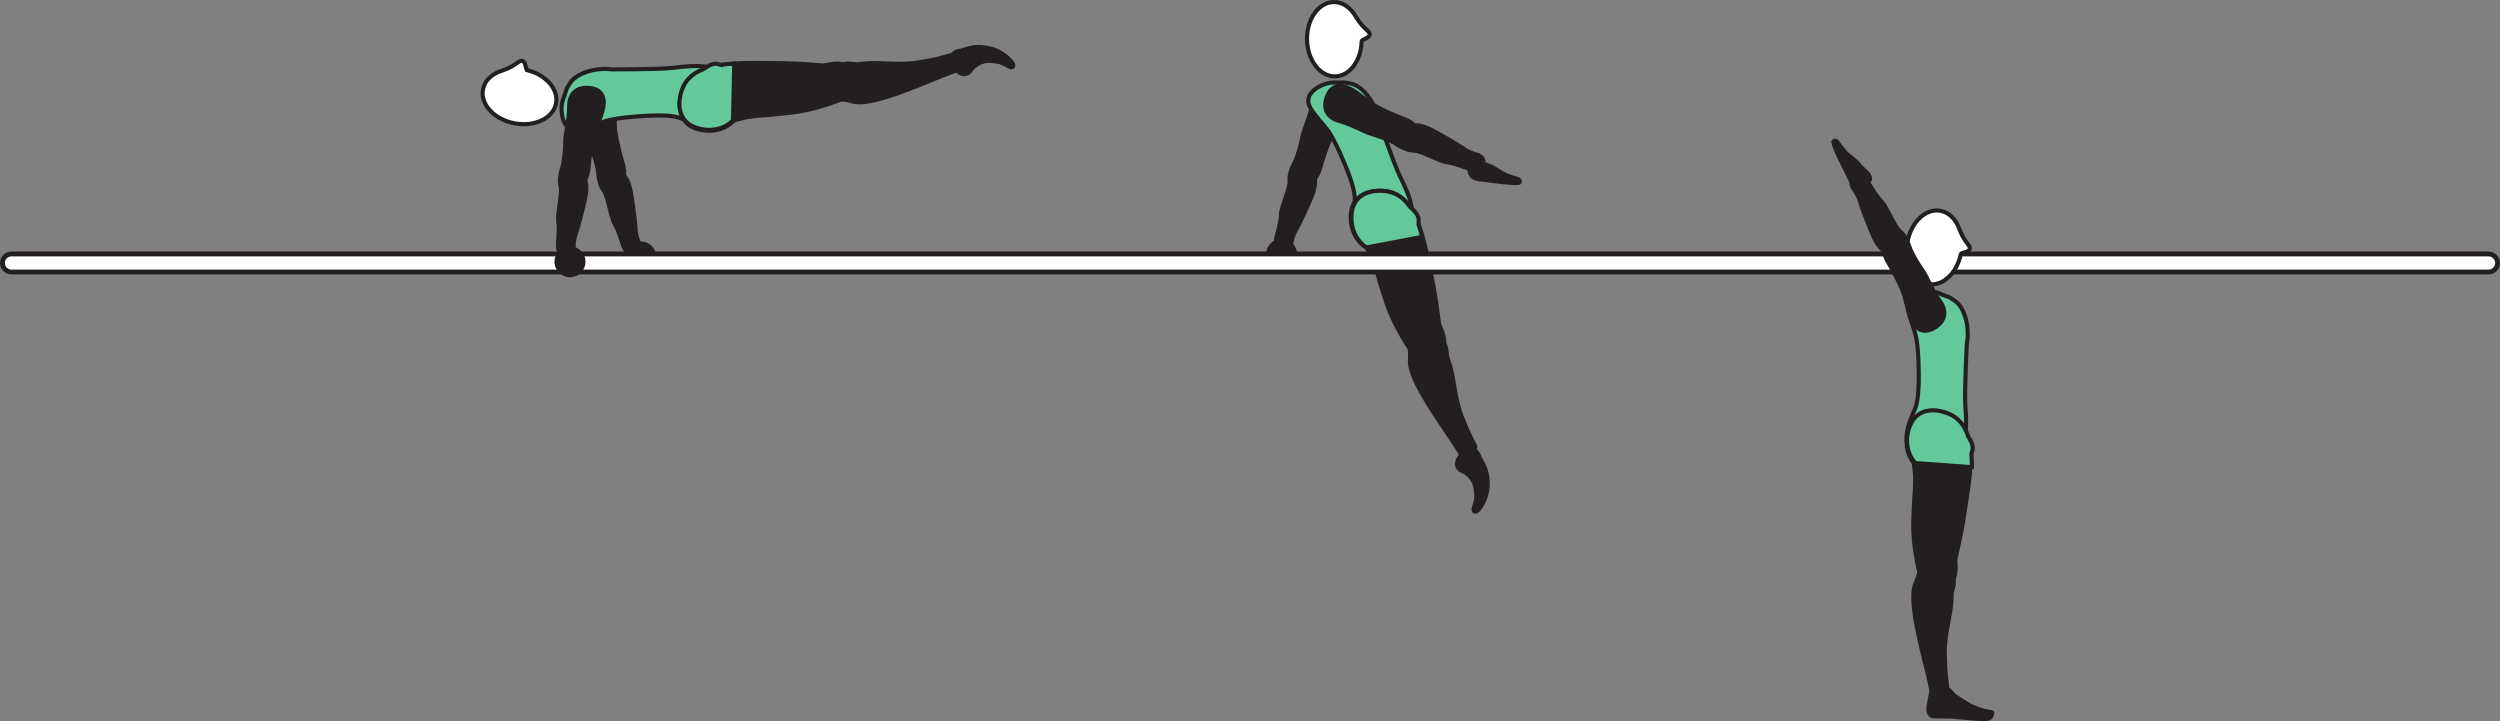 <?xml version="1.0" encoding="UTF-8" standalone="no"?>
<!-- Created with Inkscape (http://www.inkscape.org/) -->

<svg
   version="1.1"
   id="svg1"
   width="343.93"
   height="99.206"
   viewBox="0 0 343.93 99.206"
   sodipodi:docname="cell.svg"
   xmlns:inkscape="http://www.inkscape.org/namespaces/inkscape"
   xmlns:sodipodi="http://sodipodi.sourceforge.net/DTD/sodipodi-0.dtd"
   xmlns="http://www.w3.org/2000/svg"
   xmlns:svg="http://www.w3.org/2000/svg">
  <rect x="0" y="0" width="343.93" height="99.206" fill="#808080" stroke="none"/>
  <sodipodi:namedview
     id="namedview1"
     pagecolor="#ffffff"
     bordercolor="#000000"
     borderopacity="0.25"
     inkscape:showpageshadow="2"
     inkscape:pageopacity="0.0"
     inkscape:pagecheckerboard="0"
     inkscape:deskcolor="#d1d1d1">
    <inkscape:page
       x="0"
       y="0"
       inkscape:label="1"
       id="page1"
       width="343.93"
       height="99.206"
       margin="0"
       bleed="0" />
  </sodipodi:namedview>
  <defs
     id="defs1" />
  <path
     style="fill:#231f20;fill-opacity:1;fill-rule:nonzero;stroke:none"
     d="m 178.248,35.877 c -0.489,1.068 -1.754,1.543 -2.822,1.047 -1.074,-0.495 -1.542,-1.76 -1.052,-2.828 0.494,-1.067 1.76,-1.541 2.833,-1.047 1.068,0.49 1.536,1.762 1.041,2.828"
     id="path4" />
  <path
     style="fill:#231f20;fill-opacity:1;fill-rule:nonzero;stroke:none"
     d="m 175.551,33.503 c -0.183,-0.615 0.62,-2.391 0.677,-4 0.036,-1.083 1.239,-3.552 1.192,-4.636 -0.041,-0.995 0.032,-1.447 1.156,-1.692 0.667,-0.14 2.047,0.016 2.172,0.505 0.308,1.151 0.172,2.088 -0.197,3.088 -0.423,1.147 -1.839,4.136 -2.152,4.661 -0.78,1.308 -0.681,2.038 -0.853,2.407 -0.328,0.688 -0.678,0.729 -1.167,0.62 -0.932,-0.219 -0.828,-0.953 -0.828,-0.953"
     id="path5" />
  <path
     style="fill:none;stroke:#231f20;stroke-width:0.566;stroke-linecap:butt;stroke-linejoin:miter;stroke-miterlimit:4;stroke-dasharray:none;stroke-opacity:1"
     d="m 175.551,33.503 c -0.183,-0.615 0.62,-2.391 0.677,-4 0.036,-1.083 1.239,-3.552 1.192,-4.636 -0.041,-0.995 0.032,-1.447 1.156,-1.692 0.667,-0.14 2.047,0.016 2.172,0.505 0.308,1.151 0.172,2.088 -0.197,3.088 -0.423,1.147 -1.839,4.136 -2.152,4.661 -0.78,1.308 -0.681,2.038 -0.853,2.407 -0.328,0.688 -0.678,0.729 -1.167,0.62 -0.932,-0.219 -0.828,-0.953 -0.828,-0.953 z"
     id="path6" />
  <path
     style="fill:#231f20;fill-opacity:1;fill-rule:nonzero;stroke:none"
     d="m 178.087,24.805 c -1.197,-0.494 -0.083,-2.209 0.141,-2.693 0.224,-0.5 0.703,-1.979 0.922,-3.177 0.229,-1.208 1.021,-2.615 1.453,-4.9 0.224,-1.199 1.208,-2.23 2.937,-1.824 1.714,0.401 2.131,1.51 1.635,2.922 -0.489,1.416 -1.552,2.531 -2.151,3.922 -0.593,1.385 -1.077,2.86 -1.396,4.032 -0.364,1.333 -1.036,1.858 -1.514,1.916 -1.183,0.161 -2.027,-0.198 -2.027,-0.198"
     id="path7" />
  <path
     style="fill:none;stroke:#231f20;stroke-width:0.566;stroke-linecap:butt;stroke-linejoin:miter;stroke-miterlimit:4;stroke-dasharray:none;stroke-opacity:1"
     d="m 178.087,24.805 c -1.197,-0.494 -0.083,-2.209 0.141,-2.693 0.224,-0.5 0.703,-1.979 0.922,-3.177 0.229,-1.208 1.021,-2.615 1.453,-4.9 0.224,-1.199 1.208,-2.23 2.937,-1.824 1.714,0.401 2.131,1.51 1.635,2.922 -0.489,1.416 -1.552,2.531 -2.151,3.922 -0.593,1.385 -1.077,2.86 -1.396,4.032 -0.364,1.333 -1.036,1.858 -1.514,1.916 -1.183,0.161 -2.027,-0.198 -2.027,-0.198 z"
     id="path8" />
  <path
     style="fill:#231f20;fill-opacity:1;fill-rule:nonzero;stroke:none"
     d="m 86.123,34.503 c -0.483,-0.422 -0.759,-2.355 -1.577,-3.74 -0.552,-0.932 -0.865,-3.656 -1.484,-4.547 -0.568,-0.812 -0.75,-1.244 0.072,-2.052 0.485,-0.479 1.73,-1.088 2.104,-0.74 0.876,0.808 1.267,1.672 1.491,2.715 0.254,1.192 0.666,4.473 0.687,5.088 0.041,1.521 0.515,2.084 0.567,2.489 0.094,0.756 -0.171,0.975 -0.645,1.147 -0.912,0.317 -1.215,-0.36 -1.215,-0.36"
     id="path9" />
  <path
     style="fill:none;stroke:#231f20;stroke-width:0.566;stroke-linecap:butt;stroke-linejoin:miter;stroke-miterlimit:4;stroke-dasharray:none;stroke-opacity:1"
     d="m 86.123,34.503 c -0.483,-0.422 -0.759,-2.355 -1.577,-3.74 -0.552,-0.932 -0.865,-3.656 -1.484,-4.547 -0.568,-0.812 -0.75,-1.244 0.072,-2.052 0.485,-0.479 1.73,-1.088 2.104,-0.74 0.876,0.808 1.267,1.672 1.491,2.715 0.254,1.192 0.666,4.473 0.687,5.088 0.041,1.521 0.515,2.084 0.567,2.489 0.094,0.756 -0.171,0.975 -0.645,1.147 -0.912,0.317 -1.215,-0.36 -1.215,-0.36 z"
     id="path10" />
  <path
     style="fill:#231f20;fill-opacity:1;fill-rule:nonzero;stroke:none"
     d="m 83.593,25.8 c -1.276,0.224 -1.25,-1.813 -1.328,-2.344 -0.079,-0.541 -0.47,-2.047 -0.927,-3.177 -0.453,-1.146 -0.543,-2.755 -1.402,-4.916 -0.458,-1.131 -0.177,-2.527 1.495,-3.115 1.662,-0.579 2.61,0.135 2.954,1.593 0.344,1.454 0.046,2.97 0.292,4.459 0.239,1.489 0.624,2.989 0.984,4.151 0.405,1.322 0.12,2.125 -0.251,2.432 -0.91,0.776 -1.817,0.917 -1.817,0.917"
     id="path11" />
  <path
     style="fill:none;stroke:#231f20;stroke-width:0.566;stroke-linecap:butt;stroke-linejoin:miter;stroke-miterlimit:4;stroke-dasharray:none;stroke-opacity:1"
     d="m 83.593,25.8 c -1.276,0.224 -1.25,-1.813 -1.328,-2.344 -0.079,-0.541 -0.47,-2.047 -0.927,-3.177 -0.453,-1.146 -0.543,-2.755 -1.402,-4.916 -0.458,-1.131 -0.177,-2.527 1.495,-3.115 1.662,-0.579 2.61,0.135 2.954,1.593 0.344,1.454 0.046,2.97 0.292,4.459 0.239,1.489 0.624,2.989 0.984,4.151 0.405,1.322 0.12,2.125 -0.251,2.432 -0.91,0.776 -1.817,0.917 -1.817,0.917 z"
     id="path12" />
  <path
     style="fill:#231f20;fill-opacity:1;fill-rule:nonzero;stroke:none"
     d="m 90.119,34.539 c 0.443,1.094 -0.084,2.338 -1.177,2.781 -1.095,0.443 -2.339,-0.088 -2.781,-1.176 -0.443,-1.095 0.088,-2.339 1.177,-2.781 1.093,-0.443 2.339,0.088 2.781,1.176"
     id="path13" />
  <path
     style="fill:#231f20;fill-opacity:1;fill-rule:nonzero;stroke:none"
     d="m 201.42,65.035 c -1.286,-0.423 -1.333,-1.412 -0.697,-2.235 0.187,-0.245 0.093,-0.652 0.296,-0.876 0.48,-0.52 2.219,-0.541 2.604,0.907 0.032,0.104 0.469,0.797 0.72,1.365 0.484,1.109 0.916,3.566 -0.657,5.765 -0.739,1.036 -1.219,0.407 -1.047,-0.109 0.552,-1.62 0.281,-1.866 0.271,-2.344 -0.031,-1.626 -1.49,-2.473 -1.49,-2.473"
     id="path14" />
  <path
     style="fill:none;stroke:#231f20;stroke-width:0.333;stroke-linecap:butt;stroke-linejoin:miter;stroke-miterlimit:4;stroke-dasharray:none;stroke-opacity:1"
     d="m 201.42,65.035 c -1.286,-0.423 -1.333,-1.412 -0.697,-2.235 0.187,-0.245 0.093,-0.652 0.296,-0.876 0.48,-0.52 2.219,-0.541 2.604,0.907 0.032,0.104 0.469,0.797 0.72,1.365 0.484,1.109 0.916,3.566 -0.657,5.765 -0.739,1.036 -1.219,0.407 -1.047,-0.109 0.552,-1.62 0.281,-1.866 0.271,-2.344 -0.031,-1.626 -1.49,-2.473 -1.49,-2.473 z"
     id="path15" />
  <path
     style="fill:#63c99d;fill-opacity:1;fill-rule:nonzero;stroke:none"
     d="m 185.347,23.424 c 1.131,2.923 1.048,3.677 1.021,4.6 -0.208,5.776 2.631,5.771 5.088,4.26 2.896,-1.765 3.964,-2.344 1.163,-7.979 -0.792,-1.568 -3.005,-7.964 -3.005,-7.964 -0.486,-2.401 -2.235,-4.484 -3.652,-4.812 -1.5,-0.344 -0.932,-0.1 -2.37,-0.172 -1.38,-0.062 -3.312,0.954 -3.582,2.162 -0.256,1.156 0.952,2.301 2.484,4.177 1.208,1.484 2.853,5.728 2.853,5.728"
     id="path16" />
  <path
     style="fill:none;stroke:#231f20;stroke-width:0.566;stroke-linecap:butt;stroke-linejoin:miter;stroke-miterlimit:4;stroke-dasharray:none;stroke-opacity:1"
     d="m 185.347,23.424 c 1.131,2.923 1.048,3.677 1.021,4.6 -0.208,5.776 2.631,5.771 5.088,4.26 2.896,-1.765 3.964,-2.344 1.163,-7.979 -0.792,-1.568 -3.005,-7.964 -3.005,-7.964 -0.486,-2.401 -2.235,-4.484 -3.652,-4.812 -1.5,-0.344 -0.932,-0.1 -2.37,-0.172 -1.38,-0.062 -3.312,0.954 -3.582,2.162 -0.256,1.156 0.952,2.301 2.484,4.177 1.208,1.484 2.853,5.728 2.853,5.728 z"
     id="path17" />
  <path
     style="fill:#ffffff;fill-opacity:1;fill-rule:nonzero;stroke:none"
     d="m 187.327,5.664 c 0.02,-0.244 1.156,-0.448 1.104,-0.968 -0.052,-0.521 -0.839,-0.641 -1.865,-2.339 l -0.015,-0.021 c -0.709,-1.265 -1.839,-2.083 -3.089,-2.052 -2.083,0.047 -3.708,2.375 -3.651,5.188 0.063,2.833 1.803,5.077 3.875,5.036 1.99,-0.041 3.573,-2.183 3.641,-4.844"
     id="path18" />
  <path
     style="fill:none;stroke:#231f20;stroke-width:0.566;stroke-linecap:butt;stroke-linejoin:miter;stroke-miterlimit:4;stroke-dasharray:none;stroke-opacity:1"
     d="m 187.327,5.664 c 0.02,-0.244 1.156,-0.448 1.104,-0.968 -0.052,-0.521 -0.839,-0.641 -1.865,-2.339 l -0.015,-0.021 c -0.709,-1.265 -1.839,-2.083 -3.089,-2.052 -2.083,0.047 -3.708,2.375 -3.651,5.188 0.063,2.833 1.803,5.077 3.875,5.036 1.99,-0.041 3.573,-2.183 3.641,-4.844 z"
     id="path19" />
  <path
     style="fill:#231f20;fill-opacity:1;fill-rule:nonzero;stroke:none"
     d="m 196.39,46.497 c -2.215,0.49 -2.574,0.886 -2.428,1.834 0.094,0.636 -0.031,1.25 0.01,1.636 0.126,1.286 0.891,3.405 4.604,8.844 0.839,1.224 2.011,2.968 2.434,3.718 0.67,1.176 2.181,-0.729 1.921,-1.198 -0.828,-1.5 -1.271,-2.599 -1.495,-3.183 -0.15,-0.4 -0.521,-1.061 -0.912,-2.687 -0.593,-2.458 -0.582,-4.016 -1.317,-6 -0.339,-0.928 -0.011,-1.828 -0.808,-2.562 -0.791,-0.746 -2.009,-0.402 -2.009,-0.402"
     id="path20" />
  <path
     style="fill:none;stroke:#231f20;stroke-width:0.566;stroke-linecap:butt;stroke-linejoin:miter;stroke-miterlimit:4;stroke-dasharray:none;stroke-opacity:1"
     d="m 196.39,46.497 c -2.215,0.49 -2.574,0.886 -2.428,1.834 0.094,0.636 -0.031,1.25 0.01,1.636 0.126,1.286 0.891,3.405 4.604,8.844 0.839,1.224 2.011,2.968 2.434,3.718 0.67,1.176 2.181,-0.729 1.921,-1.198 -0.828,-1.5 -1.271,-2.599 -1.495,-3.183 -0.15,-0.4 -0.521,-1.061 -0.912,-2.687 -0.593,-2.458 -0.582,-4.016 -1.317,-6 -0.339,-0.928 -0.011,-1.828 -0.808,-2.562 -0.791,-0.746 -2.009,-0.402 -2.009,-0.402 z"
     id="path21" />
  <path
     style="fill:#231f20;fill-opacity:1;fill-rule:nonzero;stroke:#231f20;stroke-width:0.566;stroke-linecap:round;stroke-linejoin:round;stroke-miterlimit:4;stroke-dasharray:none;stroke-opacity:1"
     d="m 198.436,47.935 c 0.76,-1.198 -0.417,-3.006 -0.458,-3.344 -0.635,-4.974 -0.807,-5.312 -1.558,-9.058 -1.088,-5.421 -2.661,-8.968 -6,-9.26 -2.265,-0.192 -3.656,0.678 -4.245,1.85 -0.651,1.306 -0.599,4.484 1.865,5.994 l 0.771,1.531 c 0.391,1.095 0.584,1.636 0.74,2.188 0.249,0.969 0.588,1.989 1.197,3.849 1.084,3.302 3.303,6.438 3.303,6.438 0.104,0.292 0.301,0.494 0.536,0.625"
     id="path22" />
  <path
     style="fill:#63c99d;fill-opacity:1;fill-rule:nonzero;stroke:none"
     d="m 195.15,30.909 c -0.011,-0.136 -0.011,-0.261 0,-0.376 0.12,-0.864 -0.375,-1.322 -1.235,-2.15 -0.828,-1.178 -1.875,-1.911 -3.255,-2.083 -2.256,-0.281 -3.677,0.531 -4.313,1.687 -0.703,1.276 -0.771,4.458 1.636,6.057 l 7.677,-1.457 c -0.152,-0.6 -0.322,-1.152 -0.51,-1.678"
     id="path23" />
  <path
     style="fill:none;stroke:#231f20;stroke-width:0.566;stroke-linecap:butt;stroke-linejoin:miter;stroke-miterlimit:4;stroke-dasharray:none;stroke-opacity:1"
     d="m 195.15,30.909 c -0.011,-0.136 -0.011,-0.261 0,-0.376 0.12,-0.864 -0.375,-1.322 -1.235,-2.15 -0.828,-1.178 -1.875,-1.911 -3.255,-2.083 -2.256,-0.281 -3.677,0.531 -4.313,1.687 -0.703,1.276 -0.771,4.458 1.636,6.057 l 7.677,-1.457 c -0.152,-0.6 -0.322,-1.152 -0.51,-1.678 z"
     id="path24" />
  <path
     style="fill:#ffffff;fill-opacity:1;fill-rule:nonzero;stroke:none"
     d="m 0.333,36.18 c 0,0.687 0.557,1.24 1.238,1.24 H 342.357 c 0.683,0 1.24,-0.553 1.24,-1.24 0,-0.683 -0.557,-1.24 -1.24,-1.24 H 1.571 c -0.681,0 -1.238,0.557 -1.238,1.24"
     id="path25" />
  <path
     style="fill:none;stroke:#231f20;stroke-width:0.666;stroke-linecap:butt;stroke-linejoin:miter;stroke-miterlimit:4;stroke-dasharray:none;stroke-opacity:1"
     d="m 0.333,36.18 c 0,0.687 0.557,1.24 1.238,1.24 H 342.357 c 0.683,0 1.24,-0.553 1.24,-1.24 0,-0.683 -0.557,-1.24 -1.24,-1.24 H 1.571 c -0.681,0 -1.238,0.557 -1.238,1.24 z"
     id="path26" />
  <path
     style="fill:#231f20;fill-opacity:1;fill-rule:nonzero;stroke:none"
     d="m 252.212,19.539 c 0.088,0.729 1.542,3.636 1.907,4.281 0.317,0.584 0.536,1.719 1.687,1.647 0.464,-0.022 1.13,-0.391 1.36,-0.62 0.181,-0.183 0.12,-0.506 -0.104,-0.828 -0.382,-0.552 -0.694,-0.563 -1.475,-1.574 0,0 -0.224,-0.213 -0.645,-0.568 -1.24,-1.057 -0.792,-0.478 -2.251,-2.41 -0.099,-0.136 -0.312,-0.131 -0.396,-0.058 -0.135,0.12 -0.083,0.13 -0.083,0.13"
     id="path27" />
  <path
     style="fill:none;stroke:#231f20;stroke-width:0.566;stroke-linecap:round;stroke-linejoin:round;stroke-miterlimit:4;stroke-dasharray:none;stroke-opacity:1"
     d="m 252.212,19.539 c 0.088,0.729 1.542,3.636 1.907,4.281 0.317,0.584 0.536,1.719 1.687,1.647 0.464,-0.022 1.13,-0.391 1.36,-0.62 0.181,-0.183 0.12,-0.506 -0.104,-0.828 -0.382,-0.552 -0.694,-0.563 -1.475,-1.574 0,0 -0.224,-0.213 -0.645,-0.568 -1.24,-1.057 -0.792,-0.478 -2.251,-2.41 -0.099,-0.136 -0.312,-0.131 -0.396,-0.058 -0.135,0.12 -0.083,0.13 -0.083,0.13 z"
     id="path28" />
  <path
     style="fill:#231f20;fill-opacity:1;fill-rule:nonzero;stroke:none"
     d="m 266.852,78.196 c -2.244,-0.303 -2.724,-0.058 -2.91,0.88 -0.131,0.629 -0.459,1.166 -0.558,1.541 -0.318,1.255 -0.333,3.505 1.276,9.885 0.37,1.443 0.87,3.479 1.006,4.328 0.224,1.339 2.296,0.068 2.213,-0.458 -0.256,-1.692 -0.292,-2.875 -0.303,-3.5 -0.005,-0.432 -0.12,-1.182 0.068,-2.838 0.292,-2.51 0.834,-3.969 0.834,-6.089 0,-0.979 0.625,-1.719 0.125,-2.677 -0.489,-0.974 -1.751,-1.072 -1.751,-1.072"
     id="path29" />
  <path
     style="fill:none;stroke:#231f20;stroke-width:0.566;stroke-linecap:butt;stroke-linejoin:miter;stroke-miterlimit:4;stroke-dasharray:none;stroke-opacity:1"
     d="m 266.852,78.196 c -2.244,-0.303 -2.724,-0.058 -2.91,0.88 -0.131,0.629 -0.459,1.166 -0.558,1.541 -0.318,1.255 -0.333,3.505 1.276,9.885 0.37,1.443 0.87,3.479 1.006,4.328 0.224,1.339 2.296,0.068 2.213,-0.458 -0.256,-1.692 -0.292,-2.875 -0.303,-3.5 -0.005,-0.432 -0.12,-1.182 0.068,-2.838 0.292,-2.51 0.834,-3.969 0.834,-6.089 0,-0.979 0.625,-1.719 0.125,-2.677 -0.489,-0.974 -1.751,-1.072 -1.751,-1.072 z"
     id="path30" />
  <path
     style="fill:#63c99d;fill-opacity:1;fill-rule:nonzero;stroke:none"
     d="m 263.967,52.227 c -0.052,3.136 -0.401,3.802 -0.781,4.64 -2.354,5.281 0.281,6.338 3.125,5.865 3.344,-0.552 4.557,-0.688 4.063,-6.969 -0.142,-1.744 0.208,-8.506 0.208,-8.506 0.453,-2.405 -0.391,-4.989 -1.583,-5.828 -1.256,-0.885 -0.824,-0.437 -2.131,-1.046 -1.254,-0.578 -3.426,-0.359 -4.13,0.656 -0.676,0.974 0.016,2.494 0.734,4.808 0.563,1.828 0.495,6.38 0.495,6.38"
     id="path31" />
  <path
     style="fill:none;stroke:#231f20;stroke-width:0.566;stroke-linecap:butt;stroke-linejoin:miter;stroke-miterlimit:4;stroke-dasharray:none;stroke-opacity:1"
     d="m 263.967,52.227 c -0.052,3.136 -0.401,3.802 -0.781,4.64 -2.354,5.281 0.281,6.338 3.125,5.865 3.344,-0.552 4.557,-0.688 4.063,-6.969 -0.142,-1.744 0.208,-8.506 0.208,-8.506 0.453,-2.405 -0.391,-4.989 -1.583,-5.828 -1.256,-0.885 -0.824,-0.437 -2.131,-1.046 -1.254,-0.578 -3.426,-0.359 -4.13,0.656 -0.676,0.974 0.016,2.494 0.734,4.808 0.563,1.828 0.495,6.38 0.495,6.38 z"
     id="path32" />
  <path
     style="fill:#ffffff;fill-opacity:1;fill-rule:nonzero;stroke:none"
     d="m 269.748,34.956 c 0.063,-0.235 1.214,-0.24 1.251,-0.76 0.036,-0.521 -0.709,-0.776 -1.428,-2.631 l -0.005,-0.021 c -0.484,-1.369 -1.452,-2.369 -2.687,-2.557 -2.057,-0.318 -4.068,1.688 -4.495,4.48 -0.432,2.796 0.886,5.306 2.938,5.624 1.964,0.308 3.896,-1.526 4.426,-4.135"
     id="path33" />
  <path
     style="fill:none;stroke:#231f20;stroke-width:0.566;stroke-linecap:butt;stroke-linejoin:miter;stroke-miterlimit:4;stroke-dasharray:none;stroke-opacity:1"
     d="m 269.748,34.956 c 0.063,-0.235 1.214,-0.24 1.251,-0.76 0.036,-0.521 -0.709,-0.776 -1.428,-2.631 l -0.005,-0.021 c -0.484,-1.369 -1.452,-2.369 -2.687,-2.557 -2.057,-0.318 -4.068,1.688 -4.495,4.48 -0.432,2.796 0.886,5.306 2.938,5.624 1.964,0.308 3.896,-1.526 4.426,-4.135 z"
     id="path34" />
  <path
     style="fill:#231f20;fill-opacity:1;fill-rule:nonzero;stroke:none"
     d="m 265.972,80.508 c 3.912,0.869 2.923,-3.088 3.032,-3.558 1.11,-4.88 1.067,-5.26 1.651,-9.036 0.853,-5.463 0.593,-9.338 -2.437,-10.755 -2.058,-0.968 -3.667,-0.63 -4.626,0.27 -1.057,1 -2.104,4 -0.312,6.272 l 0.198,1.698 c -0.016,1.161 -0.016,1.739 -0.063,2.311 -0.093,1 -0.129,2.068 -0.197,4.027 -0.12,3.473 0.885,7.183 0.885,7.183 -0.016,1.238 1.869,1.588 1.869,1.588"
     id="path35" />
  <path
     style="fill:none;stroke:#231f20;stroke-width:0.566;stroke-linecap:butt;stroke-linejoin:miter;stroke-miterlimit:4;stroke-dasharray:none;stroke-opacity:1"
     d="m 265.972,80.508 c 3.912,0.869 2.923,-3.088 3.032,-3.558 1.11,-4.88 1.067,-5.26 1.651,-9.036 0.853,-5.463 0.593,-9.338 -2.437,-10.755 -2.058,-0.968 -3.667,-0.63 -4.626,0.27 -1.057,1 -2.104,4 -0.312,6.272 l 0.198,1.698 c -0.016,1.161 -0.016,1.739 -0.063,2.311 -0.093,1 -0.129,2.068 -0.197,4.027 -0.12,3.473 0.885,7.183 0.885,7.183 -0.016,1.238 1.869,1.588 1.869,1.588 z"
     id="path36" />
  <path
     style="fill:#63c99d;fill-opacity:1;fill-rule:nonzero;stroke:none"
     d="m 270.754,60.008 c -0.484,-1.479 -1.323,-2.552 -2.692,-3.104 -2.106,-0.849 -3.688,-0.432 -4.6,0.525 -1.006,1.052 -1.896,4.11 0.021,6.272 l 7.792,0.567 c 0.005,-0.651 -0.021,-1.255 -0.068,-1.839 0.016,-0.082 0.036,-0.161 0.068,-0.229 0.307,-0.744 0.005,-1.296 -0.521,-2.192"
     id="path37" />
  <path
     style="fill:none;stroke:#231f20;stroke-width:0.566;stroke-linecap:butt;stroke-linejoin:miter;stroke-miterlimit:4;stroke-dasharray:none;stroke-opacity:1"
     d="m 270.754,60.008 c -0.484,-1.479 -1.323,-2.552 -2.692,-3.104 -2.106,-0.849 -3.688,-0.432 -4.6,0.525 -1.006,1.052 -1.896,4.11 0.021,6.272 l 7.792,0.567 c 0.005,-0.651 -0.021,-1.255 -0.068,-1.839 0.016,-0.082 0.036,-0.161 0.068,-0.229 0.307,-0.744 0.005,-1.296 -0.521,-2.192 z"
     id="path38" />
  <path
     style="fill:#231f20;fill-opacity:1;fill-rule:nonzero;stroke:none"
     d="m 256.442,24.492 c 0.572,0.292 1.296,2.099 2.421,3.251 0.756,0.781 1.708,3.353 2.521,4.072 0.744,0.657 1.026,1.032 0.416,2.005 -0.353,0.584 -1.421,1.469 -1.869,1.219 -1.041,-0.572 -1.62,-1.318 -2.089,-2.282 -0.531,-1.093 -1.708,-4.186 -1.875,-4.776 -0.401,-1.468 -1,-1.905 -1.14,-2.28 -0.271,-0.714 -0.073,-0.996 0.353,-1.272 0.803,-0.52 1.262,0.063 1.262,0.063"
     id="path39" />
  <path
     style="fill:none;stroke:#231f20;stroke-width:0.566;stroke-linecap:butt;stroke-linejoin:miter;stroke-miterlimit:4;stroke-dasharray:none;stroke-opacity:1"
     d="m 256.442,24.492 c 0.572,0.292 1.296,2.099 2.421,3.251 0.756,0.781 1.708,3.353 2.521,4.072 0.744,0.657 1.026,1.032 0.416,2.005 -0.353,0.584 -1.421,1.469 -1.869,1.219 -1.041,-0.572 -1.62,-1.318 -2.089,-2.282 -0.531,-1.093 -1.708,-4.186 -1.875,-4.776 -0.401,-1.468 -1,-1.905 -1.14,-2.28 -0.271,-0.714 -0.073,-0.996 0.353,-1.272 0.803,-0.52 1.262,0.063 1.262,0.063 z"
     id="path40" />
  <path
     style="fill:#231f20;fill-opacity:1;fill-rule:nonzero;stroke:none"
     d="m 260.967,32.341 c 1.183,-0.521 1.647,1.464 1.849,1.964 0.203,0.506 0.943,1.88 1.656,2.87 0.714,0.994 1.178,2.541 2.527,4.437 0.708,0.995 0.776,2.412 -0.713,3.38 -1.475,0.959 -2.568,0.489 -3.24,-0.839 -0.683,-1.338 -0.756,-2.874 -1.344,-4.27 -0.594,-1.391 -1.323,-2.755 -1.948,-3.796 -0.708,-1.183 -0.615,-2.038 -0.334,-2.423 0.699,-0.968 1.547,-1.323 1.547,-1.323"
     id="path41" />
  <path
     style="fill:none;stroke:#231f20;stroke-width:0.566;stroke-linecap:butt;stroke-linejoin:miter;stroke-miterlimit:4;stroke-dasharray:none;stroke-opacity:1"
     d="m 260.967,32.341 c 1.183,-0.521 1.647,1.464 1.849,1.964 0.203,0.506 0.943,1.88 1.656,2.87 0.714,0.994 1.178,2.541 2.527,4.437 0.708,0.995 0.776,2.412 -0.713,3.38 -1.475,0.959 -2.568,0.489 -3.24,-0.839 -0.683,-1.338 -0.756,-2.874 -1.344,-4.27 -0.594,-1.391 -1.323,-2.755 -1.948,-3.796 -0.708,-1.183 -0.615,-2.038 -0.334,-2.423 0.699,-0.968 1.547,-1.323 1.547,-1.323 z"
     id="path42" />
  <path
     style="fill:#231f20;fill-opacity:1;fill-rule:nonzero;stroke:none"
     d="m 266.076,98.544 c -1.077,-0.072 -0.801,-1.296 -0.546,-2.495 0.062,-0.301 0.093,-0.593 0.182,-0.88 0.354,-1.172 1.178,-1.817 3.104,0.475 0.068,0.088 1.896,1.29 2.464,1.546 2.73,1.203 2.963,0.396 2.73,1.203 -0.158,0.536 -0.667,0.536 -1.298,0.527 -0.854,-0.011 -3.86,-0.324 -4.322,-0.344 -0.454,-0.016 -2.314,-0.032 -2.314,-0.032"
     id="path43" />
  <path
     style="fill:none;stroke:#231f20;stroke-width:0.566;stroke-linecap:butt;stroke-linejoin:miter;stroke-miterlimit:4;stroke-dasharray:none;stroke-opacity:1"
     d="m 266.076,98.544 c -1.077,-0.072 -0.801,-1.296 -0.546,-2.495 0.062,-0.301 0.093,-0.593 0.182,-0.88 0.354,-1.172 1.178,-1.817 3.104,0.475 0.068,0.088 1.896,1.29 2.464,1.546 2.73,1.203 2.963,0.396 2.73,1.203 -0.158,0.536 -0.667,0.536 -1.298,0.527 -0.854,-0.011 -3.86,-0.324 -4.322,-0.344 -0.454,-0.016 -2.314,-0.032 -2.314,-0.032 z"
     id="path45" />
  <path
     style="fill:#231f20;fill-opacity:1;fill-rule:nonzero;stroke:none"
     d="m 202.972,23.357 c -0.629,0.124 -2.328,-0.838 -3.921,-1.037 -1.079,-0.129 -3.428,-1.547 -4.511,-1.604 -0.989,-0.047 -1.442,-0.161 -1.584,-1.301 -0.082,-0.678 0.199,-2.038 0.704,-2.12 1.172,-0.199 2.094,0.016 3.058,0.473 1.098,0.527 3.953,2.209 4.448,2.563 1.229,0.896 1.968,0.869 2.317,1.068 0.656,0.39 0.667,0.74 0.516,1.213 -0.303,0.917 -1.027,0.745 -1.027,0.745"
     id="path47" />
  <path
     style="fill:none;stroke:#231f20;stroke-width:0.566;stroke-linecap:butt;stroke-linejoin:miter;stroke-miterlimit:4;stroke-dasharray:none;stroke-opacity:1"
     d="m 202.972,23.357 c -0.629,0.124 -2.328,-0.838 -3.921,-1.037 -1.079,-0.129 -3.428,-1.547 -4.511,-1.604 -0.989,-0.047 -1.442,-0.161 -1.584,-1.301 -0.082,-0.678 0.199,-2.038 0.704,-2.12 1.172,-0.199 2.094,0.016 3.058,0.473 1.098,0.527 3.953,2.209 4.448,2.563 1.229,0.896 1.968,0.869 2.317,1.068 0.656,0.39 0.667,0.74 0.516,1.213 -0.303,0.917 -1.027,0.745 -1.027,0.745 z"
     id="path48" />
  <path
     style="fill:#231f20;fill-opacity:1;fill-rule:nonzero;stroke:none"
     d="m 194.535,20.044 c -0.599,1.152 -2.203,-0.109 -2.667,-0.375 -0.473,-0.276 -1.906,-0.88 -3.082,-1.208 -1.183,-0.338 -2.511,-1.256 -4.751,-1.89 -1.177,-0.328 -2.109,-1.402 -1.552,-3.09 0.552,-1.666 1.697,-1.984 3.063,-1.364 1.364,0.62 2.38,1.776 3.708,2.495 1.328,0.719 2.75,1.328 3.89,1.756 1.292,0.484 1.755,1.197 1.776,1.676 0.052,1.199 -0.385,2 -0.385,2"
     id="path49" />
  <path
     style="fill:none;stroke:#231f20;stroke-width:0.566;stroke-linecap:butt;stroke-linejoin:miter;stroke-miterlimit:4;stroke-dasharray:none;stroke-opacity:1"
     d="m 194.535,20.044 c -0.599,1.152 -2.203,-0.109 -2.667,-0.375 -0.473,-0.276 -1.906,-0.88 -3.082,-1.208 -1.183,-0.338 -2.511,-1.256 -4.751,-1.89 -1.177,-0.328 -2.109,-1.402 -1.552,-3.09 0.552,-1.666 1.697,-1.984 3.063,-1.364 1.364,0.62 2.38,1.776 3.708,2.495 1.328,0.719 2.75,1.328 3.89,1.756 1.292,0.484 1.755,1.197 1.776,1.676 0.052,1.199 -0.385,2 -0.385,2 z"
     id="path50" />
  <path
     style="fill:#63c99d;fill-opacity:1;fill-rule:nonzero;stroke:none"
     d="m 89.462,15.904 c 3.136,-0.104 3.824,0.213 4.683,0.547 5.39,2.088 6.312,-0.599 5.693,-3.412 -0.719,-3.318 -0.917,-4.52 -7.157,-3.714 -1.739,0.23 -8.51,0.224 -8.51,0.224 -2.433,-0.328 -4.969,0.642 -5.745,1.875 -0.812,1.303 -0.402,0.844 -0.937,2.183 -0.511,1.276 -0.188,3.437 0.864,4.089 1.016,0.629 2.489,-0.141 4.766,-0.975 1.797,-0.65 6.343,-0.817 6.343,-0.817"
     id="path51" />
  <path
     style="fill:none;stroke:#231f20;stroke-width:0.566;stroke-linecap:butt;stroke-linejoin:miter;stroke-miterlimit:4;stroke-dasharray:none;stroke-opacity:1"
     d="m 89.462,15.904 c 3.136,-0.104 3.824,0.213 4.683,0.547 5.39,2.088 6.312,-0.599 5.693,-3.412 -0.719,-3.318 -0.917,-4.52 -7.157,-3.714 -1.739,0.23 -8.51,0.224 -8.51,0.224 -2.433,-0.328 -4.969,0.642 -5.745,1.875 -0.812,1.303 -0.402,0.844 -0.937,2.183 -0.511,1.276 -0.188,3.437 0.864,4.089 1.016,0.629 2.489,-0.141 4.766,-0.975 1.797,-0.65 6.343,-0.817 6.343,-0.817 z"
     id="path52" />
  <path
     style="fill:#ffffff;fill-opacity:1;fill-rule:nonzero;stroke:none"
     d="m 72.53,9.653 c -0.229,-0.072 -0.187,-1.224 -0.708,-1.285 -0.527,-0.057 -0.803,0.681 -2.688,1.328 l -0.02,0.005 c -1.391,0.422 -2.428,1.348 -2.667,2.583 -0.402,2.036 1.526,4.131 4.296,4.672 2.776,0.536 5.345,-0.677 5.746,-2.713 0.385,-1.954 -1.37,-3.954 -3.959,-4.59"
     id="path53" />
  <path
     style="fill:none;stroke:#231f20;stroke-width:0.566;stroke-linecap:butt;stroke-linejoin:miter;stroke-miterlimit:4;stroke-dasharray:none;stroke-opacity:1"
     d="m 72.53,9.653 c -0.229,-0.072 -0.187,-1.224 -0.708,-1.285 -0.527,-0.057 -0.803,0.681 -2.688,1.328 l -0.02,0.005 c -1.391,0.422 -2.428,1.348 -2.667,2.583 -0.402,2.036 1.526,4.131 4.296,4.672 2.776,0.536 5.345,-0.677 5.746,-2.713 0.385,-1.954 -1.37,-3.954 -3.959,-4.59 z"
     id="path54" />
  <path
     style="fill:#231f20;fill-opacity:1;fill-rule:nonzero;stroke:none"
     d="m 76.864,34.467 c -0.293,-0.574 0.177,-2.464 -0.063,-4.052 -0.161,-1.079 0.578,-3.719 0.333,-4.776 -0.218,-0.97 -0.229,-1.434 0.833,-1.876 0.636,-0.26 2.016,-0.359 2.235,0.104 0.505,1.078 0.541,2.026 0.36,3.078 -0.209,1.199 -1.062,4.396 -1.272,4.975 -0.531,1.421 -0.307,2.124 -0.411,2.515 -0.193,0.734 -0.526,0.844 -1.026,0.822 -0.963,-0.046 -0.989,-0.79 -0.989,-0.79"
     id="path55" />
  <path
     style="fill:none;stroke:#231f20;stroke-width:0.566;stroke-linecap:butt;stroke-linejoin:miter;stroke-miterlimit:4;stroke-dasharray:none;stroke-opacity:1"
     d="m 76.864,34.467 c -0.293,-0.574 0.177,-2.464 -0.063,-4.052 -0.161,-1.079 0.578,-3.719 0.333,-4.776 -0.218,-0.97 -0.229,-1.434 0.833,-1.876 0.636,-0.26 2.016,-0.359 2.235,0.104 0.505,1.078 0.541,2.026 0.36,3.078 -0.209,1.199 -1.062,4.396 -1.272,4.975 -0.531,1.421 -0.307,2.124 -0.411,2.515 -0.193,0.734 -0.526,0.844 -1.026,0.822 -0.963,-0.046 -0.989,-0.79 -0.989,-0.79 z"
     id="path56" />
  <path
     style="fill:#231f20;fill-opacity:1;fill-rule:nonzero;stroke:none"
     d="m 77.786,25.456 c -1.272,-0.271 -0.485,-2.151 -0.355,-2.672 0.135,-0.531 0.334,-2.079 0.339,-3.297 0.006,-1.23 0.531,-2.75 0.542,-5.078 0.005,-1.224 0.786,-2.412 2.557,-2.328 1.754,0.088 2.369,1.099 2.141,2.583 -0.229,1.48 -1.074,2.771 -1.407,4.245 -0.338,1.468 -0.541,3.006 -0.646,4.219 -0.119,1.375 -0.687,2.016 -1.14,2.156 -1.14,0.375 -2.031,0.172 -2.031,0.172"
     id="path57" />
  <path
     style="fill:none;stroke:#231f20;stroke-width:0.566;stroke-linecap:butt;stroke-linejoin:miter;stroke-miterlimit:4;stroke-dasharray:none;stroke-opacity:1"
     d="m 77.786,25.456 c -1.272,-0.271 -0.485,-2.151 -0.355,-2.672 0.135,-0.531 0.334,-2.079 0.339,-3.297 0.006,-1.23 0.531,-2.75 0.542,-5.078 0.005,-1.224 0.786,-2.412 2.557,-2.328 1.754,0.088 2.369,1.099 2.141,2.583 -0.229,1.48 -1.074,2.771 -1.407,4.245 -0.338,1.468 -0.541,3.006 -0.646,4.219 -0.119,1.375 -0.687,2.016 -1.14,2.156 -1.14,0.375 -2.031,0.172 -2.031,0.172 z"
     id="path58" />
  <path
     style="fill:#231f20;fill-opacity:1;fill-rule:nonzero;stroke:none"
     d="m 114.817,10.961 c 0.025,2.26 0.333,2.698 1.292,2.75 0.64,0.037 1.213,0.292 1.598,0.333 1.292,0.136 3.522,-0.172 9.61,-2.681 1.374,-0.574 3.317,-1.355 4.14,-1.61 1.286,-0.412 -0.266,-2.286 -0.776,-2.13 -1.64,0.505 -2.807,0.703 -3.422,0.807 -0.421,0.063 -1.15,0.287 -2.817,0.333 -2.527,0.073 -4.052,-0.26 -6.147,0.052 -0.973,0.141 -1.786,-0.375 -2.672,0.256 -0.89,0.625 -0.806,1.89 -0.806,1.89"
     id="path59" />
  <path
     style="fill:none;stroke:#231f20;stroke-width:0.566;stroke-linecap:butt;stroke-linejoin:miter;stroke-miterlimit:4;stroke-dasharray:none;stroke-opacity:1"
     d="m 114.817,10.961 c 0.025,2.26 0.333,2.698 1.292,2.75 0.64,0.037 1.213,0.292 1.598,0.333 1.292,0.136 3.522,-0.172 9.61,-2.681 1.374,-0.574 3.317,-1.355 4.14,-1.61 1.286,-0.412 -0.266,-2.286 -0.776,-2.13 -1.64,0.505 -2.807,0.703 -3.422,0.807 -0.421,0.063 -1.15,0.287 -2.817,0.333 -2.527,0.073 -4.052,-0.26 -6.147,0.052 -0.973,0.141 -1.786,-0.375 -2.672,0.256 -0.89,0.625 -0.806,1.89 -0.806,1.89 z"
     id="path60" />
  <path
     style="fill:#231f20;fill-opacity:1;fill-rule:nonzero;stroke:#231f20;stroke-width:0.566;stroke-linecap:round;stroke-linejoin:round;stroke-miterlimit:4;stroke-dasharray:none;stroke-opacity:1"
     d="m 116.65,9.253 c -1.021,-0.991 -3.031,-0.209 -3.369,-0.245 -4.995,-0.401 -5.366,-0.303 -9.183,-0.344 -5.532,-0.057 -9.328,0.751 -10.297,3.953 -0.661,2.183 -0.099,3.719 0.932,4.542 1.146,0.901 4.261,1.51 6.245,-0.588 l 1.656,-0.438 c 1.156,-0.156 1.724,-0.234 2.297,-0.27 1,-0.048 2.068,-0.167 4.016,-0.382 3.452,-0.374 6.979,-1.9 6.979,-1.9 0.307,-0.042 0.541,-0.193 0.724,-0.396"
     id="path61" />
  <path
     style="fill:#63c99d;fill-opacity:1;fill-rule:nonzero;stroke:none"
     d="m 99.166,8.924 c -0.079,-0.015 -0.156,-0.031 -0.224,-0.057 -0.761,-0.265 -1.302,0.057 -2.156,0.636 -1.453,0.557 -2.485,1.453 -2.964,2.854 -0.74,2.146 -0.24,3.703 0.76,4.567 1.109,0.943 4.204,1.672 6.26,-0.353 l 0.168,-7.814 c -0.657,0.027 -1.261,0.089 -1.844,0.167"
     id="path62" />
  <path
     style="fill:none;stroke:#231f20;stroke-width:0.566;stroke-linecap:butt;stroke-linejoin:miter;stroke-miterlimit:4;stroke-dasharray:none;stroke-opacity:1"
     d="m 99.166,8.924 c -0.079,-0.015 -0.156,-0.031 -0.224,-0.057 -0.761,-0.265 -1.302,0.057 -2.156,0.636 -1.453,0.557 -2.485,1.453 -2.964,2.854 -0.74,2.146 -0.24,3.703 0.76,4.567 1.109,0.943 4.204,1.672 6.26,-0.353 l 0.168,-7.814 c -0.657,0.027 -1.261,0.089 -1.844,0.167 z"
     id="path63" />
  <path
     style="fill:#231f20;fill-opacity:1;fill-rule:nonzero;stroke:none"
     d="m 133.827,9.477 c -0.677,1.167 -1.656,1.01 -2.328,0.224 -0.204,-0.234 -0.62,-0.229 -0.797,-0.474 -0.412,-0.573 -0.073,-2.281 1.427,-2.364 0.109,-0.005 0.876,-0.292 1.48,-0.417 1.186,-0.24 3.686,-0.156 5.505,1.828 0.864,0.943 0.151,1.282 -0.319,1.005 -1.468,-0.869 -1.77,-0.661 -2.244,-0.745 -1.594,-0.307 -2.724,0.944 -2.724,0.944"
     id="path64" />
  <path
     style="fill:none;stroke:#231f20;stroke-width:0.333;stroke-linecap:butt;stroke-linejoin:miter;stroke-miterlimit:4;stroke-dasharray:none;stroke-opacity:1"
     d="m 133.827,9.477 c -0.677,1.167 -1.656,1.01 -2.328,0.224 -0.204,-0.234 -0.62,-0.229 -0.797,-0.474 -0.412,-0.573 -0.073,-2.281 1.427,-2.364 0.109,-0.005 0.876,-0.292 1.48,-0.417 1.186,-0.24 3.686,-0.156 5.505,1.828 0.864,0.943 0.151,1.282 -0.319,1.005 -1.468,-0.869 -1.77,-0.661 -2.244,-0.745 -1.594,-0.307 -2.724,0.944 -2.724,0.944 z"
     id="path65" />
  <path
     style="fill:#231f20;fill-opacity:1;fill-rule:nonzero;stroke:none"
     d="m 80.546,36.003 c 0,1.177 -0.953,2.136 -2.13,2.136 -1.178,0 -2.135,-0.959 -2.135,-2.136 0,-1.178 0.957,-2.136 2.135,-2.136 1.177,0 2.13,0.958 2.13,2.136"
     id="path66" />
  <path
     style="fill:#231f20;fill-opacity:1;fill-rule:nonzero;stroke:none"
     d="m 208.967,25.144 c -0.713,0.156 -3.932,-0.272 -4.667,-0.401 -0.645,-0.115 -1.801,0.046 -2.104,-1.063 -0.13,-0.453 0.006,-1.193 0.142,-1.48 0.114,-0.239 0.442,-0.285 0.817,-0.176 0.645,0.172 0.76,0.473 1.973,0.88 0,0 0.276,0.14 0.74,0.427 1.407,0.822 0.714,0.589 3.016,1.338 0.162,0.052 0.224,0.255 0.187,0.366 -0.077,0.165 -0.104,0.109 -0.104,0.109"
     id="path67" />
  <path
     style="fill:none;stroke:#231f20;stroke-width:0.566;stroke-linecap:round;stroke-linejoin:round;stroke-miterlimit:4;stroke-dasharray:none;stroke-opacity:1"
     d="m 208.967,25.144 c -0.713,0.156 -3.932,-0.272 -4.667,-0.401 -0.645,-0.115 -1.801,0.046 -2.104,-1.063 -0.13,-0.453 0.006,-1.193 0.142,-1.48 0.114,-0.239 0.442,-0.285 0.817,-0.176 0.645,0.172 0.76,0.473 1.973,0.88 0,0 0.276,0.14 0.74,0.427 1.407,0.822 0.714,0.589 3.016,1.338 0.162,0.052 0.224,0.255 0.187,0.366 -0.077,0.165 -0.104,0.109 -0.104,0.109 z"
     id="path68" />
</svg>
